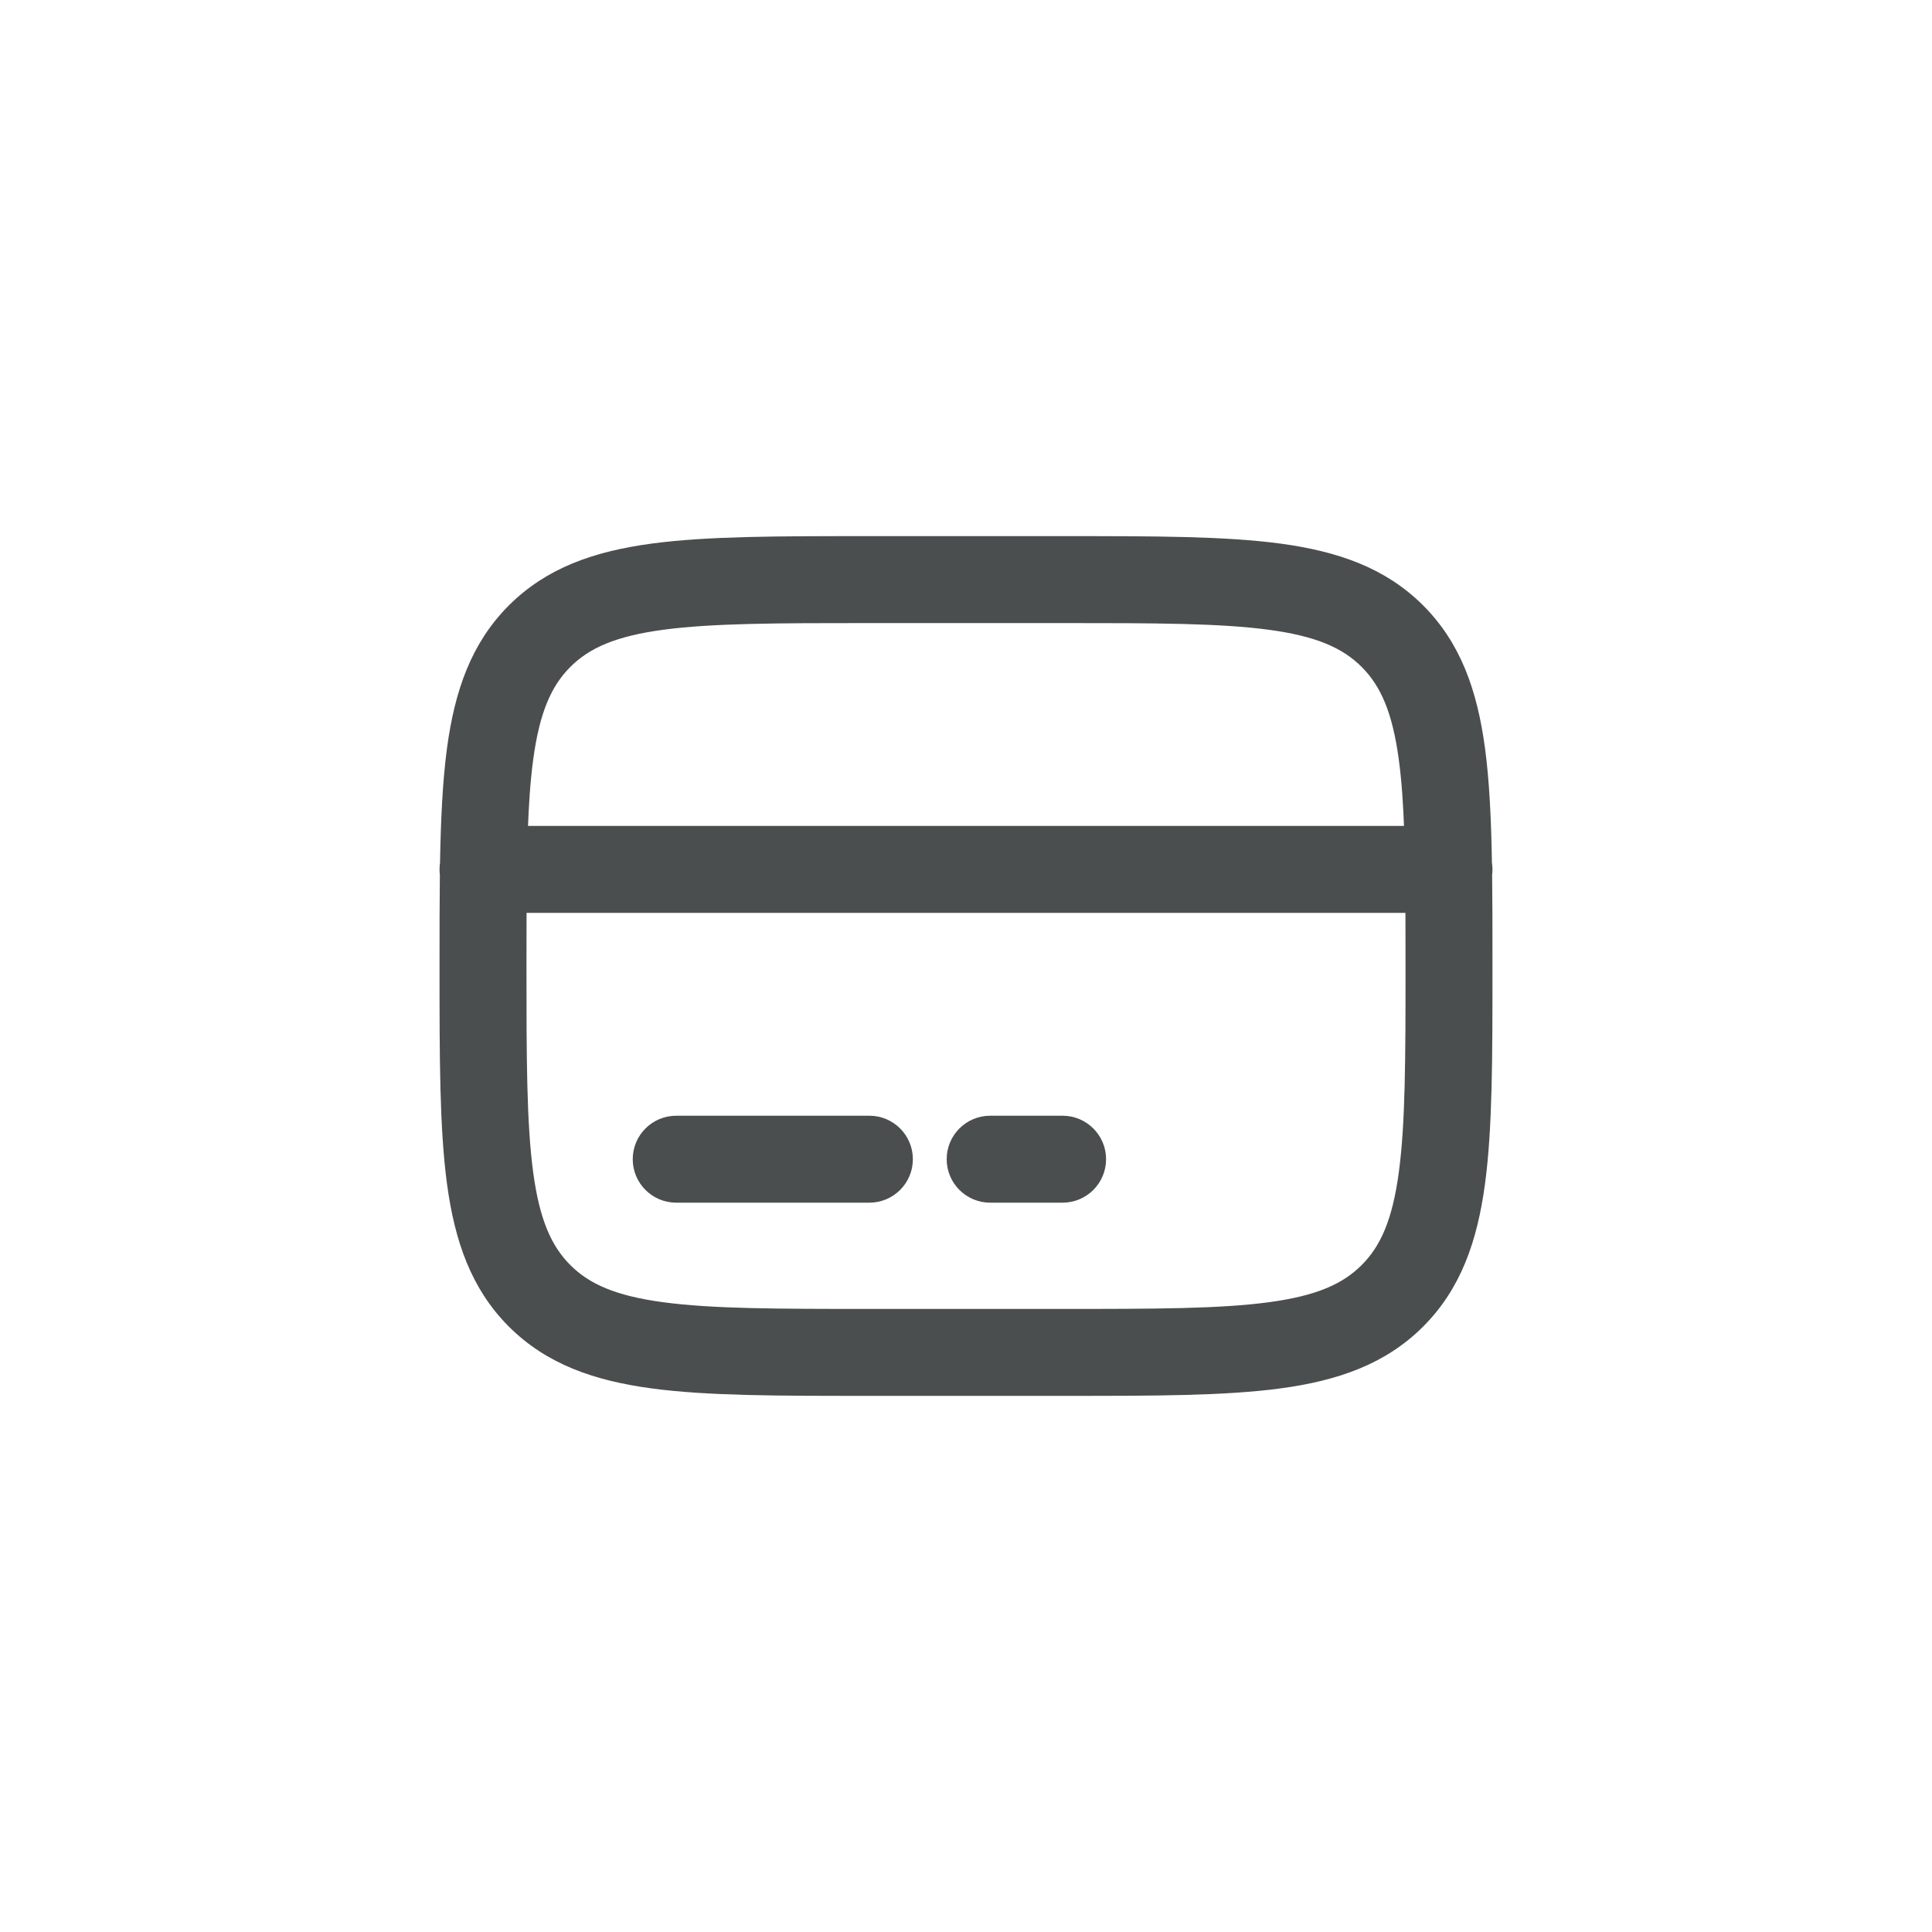 <svg width="40" height="40" viewBox="0 0 40 40" fill="none" xmlns="http://www.w3.org/2000/svg">
<g clip-path="url(#clip0_6867_6936)">
<path fill-rule="evenodd" clip-rule="evenodd" d="M17.944 11.25H22.056C23.894 11.25 25.35 11.25 26.489 11.403C27.661 11.561 28.61 11.893 29.359 12.641C30.107 13.39 30.439 14.339 30.597 15.511C30.687 16.184 30.724 16.967 30.739 17.874C30.746 17.915 30.75 17.957 30.75 18C30.75 18.035 30.748 18.07 30.743 18.104C30.75 18.67 30.75 19.282 30.75 19.944V20.056C30.75 21.894 30.75 23.35 30.597 24.489C30.439 25.661 30.107 26.61 29.359 27.359C28.61 28.107 27.661 28.439 26.489 28.597C25.35 28.75 23.894 28.75 22.056 28.75H17.944C16.106 28.75 14.65 28.75 13.511 28.597C12.339 28.439 11.39 28.107 10.641 27.359C9.893 26.61 9.561 25.661 9.403 24.489C9.25 23.35 9.25 21.894 9.25 20.056V19.944C9.25 19.282 9.25 18.67 9.257 18.104C9.252 18.07 9.25 18.035 9.25 18C9.25 17.957 9.254 17.915 9.26 17.874C9.276 16.967 9.313 16.184 9.403 15.511C9.561 14.339 9.893 13.39 10.641 12.641C11.39 11.893 12.339 11.561 13.511 11.403C14.65 11.25 16.106 11.25 17.944 11.25ZM10.752 18.75C10.75 19.138 10.75 19.554 10.75 20C10.75 21.907 10.752 23.262 10.89 24.289C11.025 25.295 11.279 25.875 11.702 26.298C12.125 26.721 12.705 26.975 13.711 27.11C14.739 27.248 16.093 27.25 18 27.25H22C23.907 27.25 25.262 27.248 26.289 27.11C27.295 26.975 27.875 26.721 28.298 26.298C28.721 25.875 28.975 25.295 29.11 24.289C29.248 23.262 29.25 21.907 29.25 20C29.25 19.554 29.25 19.138 29.248 18.75H10.752ZM29.224 17.25H10.776C10.796 16.663 10.83 16.156 10.89 15.711C11.025 14.705 11.279 14.125 11.702 13.702C12.125 13.279 12.705 13.025 13.711 12.89C14.739 12.752 16.093 12.75 18 12.75H22C23.907 12.75 25.262 12.752 26.289 12.89C27.295 13.025 27.875 13.279 28.298 13.702C28.721 14.125 28.975 14.705 29.11 15.711C29.17 16.156 29.204 16.663 29.224 17.25ZM13.25 24C13.25 23.586 13.586 23.25 14 23.25H18C18.414 23.25 18.75 23.586 18.75 24C18.75 24.414 18.414 24.75 18 24.75H14C13.586 24.75 13.25 24.414 13.25 24ZM19.75 24C19.75 23.586 20.086 23.25 20.5 23.25H22C22.414 23.25 22.75 23.586 22.75 24C22.75 24.414 22.414 24.75 22 24.75H20.5C20.086 24.75 19.75 24.414 19.75 24Z" fill="#4B4E4E" stroke="#4B4E4E" stroke-width="0.3" stroke-linecap="round"/>
</g>
<defs>
<clipPath id="clip0_6867_6936">
<rect width="40" height="40" rx="20" fill="white"/>
</clipPath>
</defs>
</svg>
